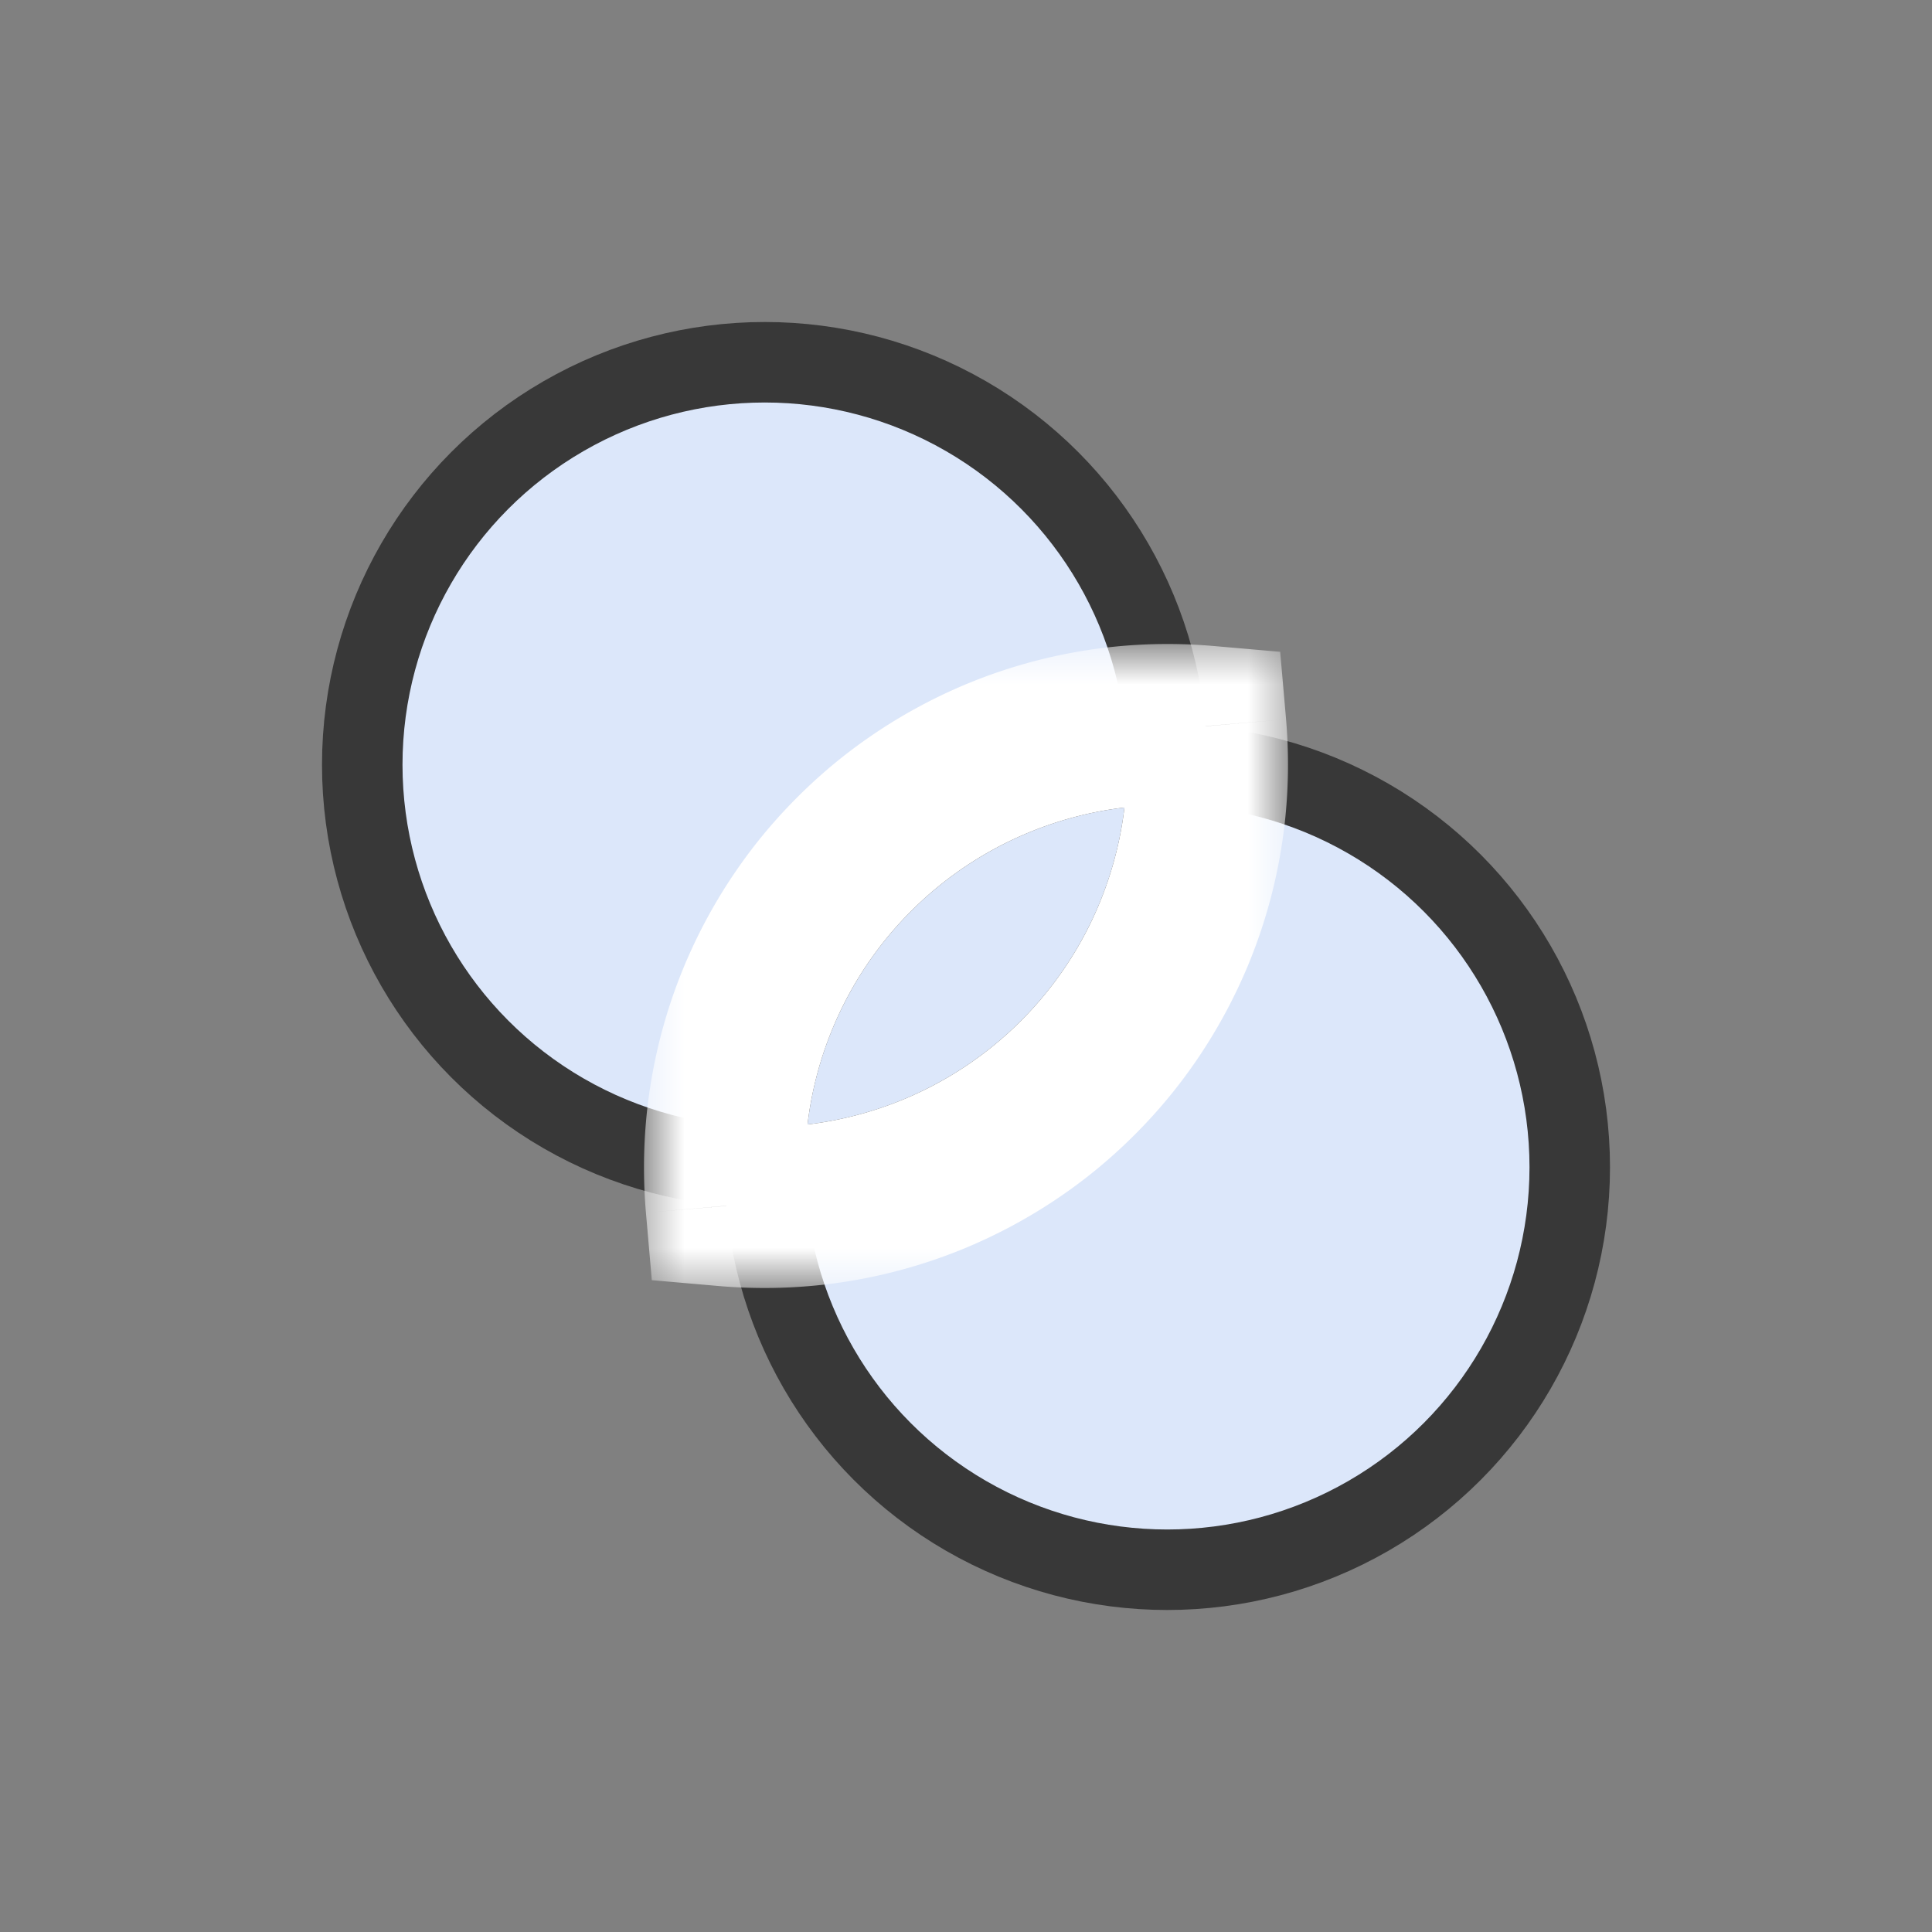 <svg xmlns="http://www.w3.org/2000/svg" width="24" height="24" fill="none" viewBox="0 0 24 24">
  <rect x="0" y="0" width="24" height="24" fill="#808080" stroke="none"/>
  <circle cx="9.5" cy="9.5" r="5" fill="#DCE7FA" stroke="#383838"/>
  <circle cx="14.5" cy="14.5" r="5" fill="#DCE7FA" stroke="#383838"/>
  <mask id="a" fill="#fff">
    <path fill-rule="evenodd" d="M9.5 15a5.5 5.5 0 0 0 5.48-5.98 5.5 5.5 0 0 0-5.96 5.96c.158.014.317.021.479.021Z" clip-rule="evenodd"/>
  </mask>
  <path fill="#DCE7FA" fill-rule="evenodd" d="M9.5 15a5.5 5.5 0 0 0 5.48-5.98 5.5 5.5 0 0 0-5.96 5.96c.158.014.317.021.479.021Z" clip-rule="evenodd"/>
  <path fill="#383838" d="m14.98 9.02.996-.085-.073-.838-.838-.073-.086.997Zm-5.96 5.96-.996.085.073.838.838.073.086-.997ZM14 9.5A4.5 4.5 0 0 1 9.5 14v2A6.5 6.5 0 0 0 16 9.5h-2Zm-.017-.393c.011.129.017.26.017.393h2c0-.19-.008-.379-.024-.565l-1.993.172ZM14.5 10c.133 0 .264.006.393.017l.172-1.993A6.57 6.57 0 0 0 14.5 8v2ZM10 14.5a4.5 4.5 0 0 1 4.5-4.5V8A6.5 6.5 0 0 0 8 14.5h2Zm.017.393A4.561 4.561 0 0 1 10 14.5H8c0 .19.008.379.024.565l1.993-.172ZM9.5 14c-.133 0-.264-.006-.393-.017l-.172 1.993c.186.016.375.024.565.024v-2Z" mask="url(#a)"/>
  <mask id="b" width="8" height="8" x="8" y="8" fill="#000" maskUnits="userSpaceOnUse">
    <path fill="#fff" d="M8 8h8v8H8z"/>
    <path fill-rule="evenodd" d="M9.5 15a5.5 5.5 0 0 0 5.48-5.98 5.5 5.5 0 0 0-5.96 5.96c.158.014.317.021.479.021Z" clip-rule="evenodd"/>
  </mask>
  <path fill="#fff" d="m14.98 9.02.996-.085-.073-.838-.838-.073-.086.997Zm-5.96 5.96-.996.085.073.838.838.073.086-.997ZM14 9.5A4.5 4.5 0 0 1 9.5 14v2A6.5 6.5 0 0 0 16 9.5h-2Zm-.017-.393c.011.129.017.26.017.393h2c0-.19-.008-.379-.024-.565l-1.993.172ZM14.5 10c.133 0 .264.006.393.017l.172-1.993A6.57 6.57 0 0 0 14.5 8v2ZM10 14.5a4.5 4.5 0 0 1 4.5-4.5V8A6.5 6.5 0 0 0 8 14.5h2Zm.017.393A4.561 4.561 0 0 1 10 14.5H8c0 .19.008.379.024.565l1.993-.172ZM9.5 14c-.133 0-.264-.006-.393-.017l-.172 1.993c.186.016.375.024.565.024v-2Z" mask="url(#b)"/>
</svg>
